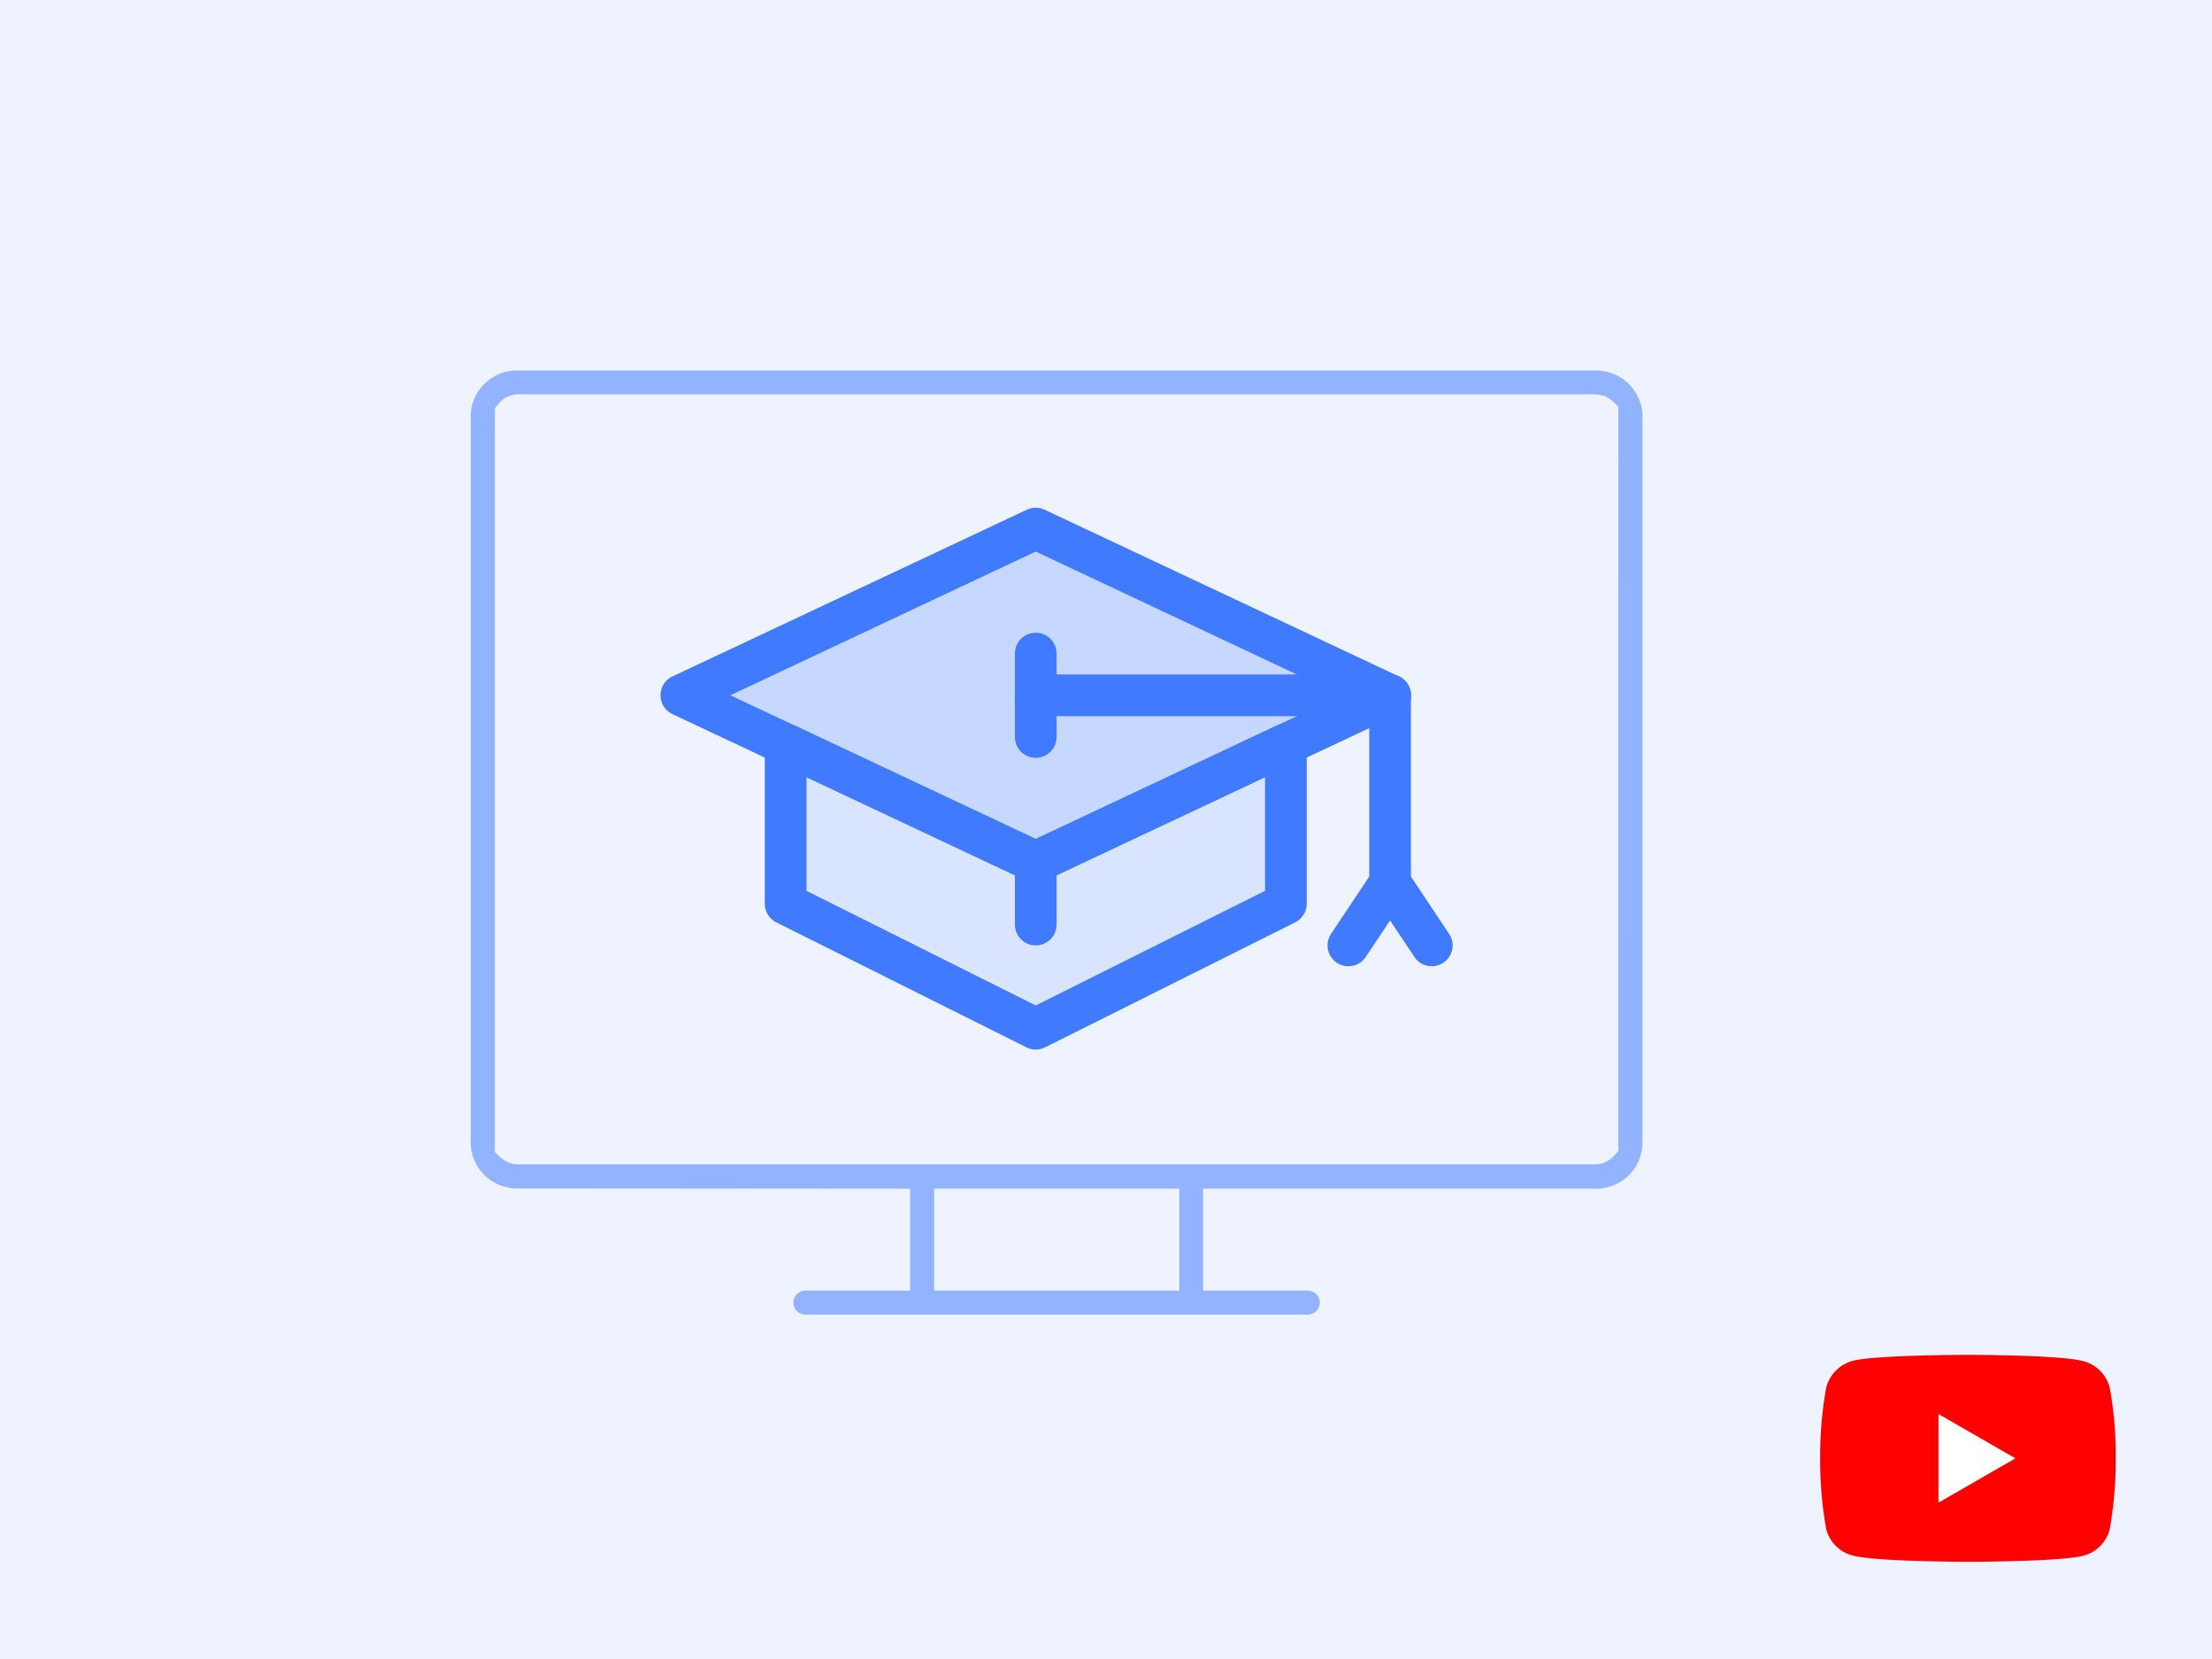 <svg xmlns="http://www.w3.org/2000/svg" width="200" height="150" viewBox="0 0 200 150">
  <g id="get_started" data-name="get started" transform="translate(-372 -713)">
    <g id="Group_8807" data-name="Group 8807">
      <rect id="Rectangle_6746" data-name="Rectangle 6746" width="200" height="150" transform="translate(372 713)" fill="#eef3ff"/>
      <g id="youtube" transform="translate(536.572 835.5)">
        <path id="Path_17755" data-name="Path 17755" d="M26.171,2.928A3.348,3.348,0,0,0,23.816.572C21.725,0,13.361,0,13.361,0S5,0,2.905.551A3.416,3.416,0,0,0,.55,2.928,35.278,35.278,0,0,0,0,9.355a35.148,35.148,0,0,0,.55,6.427,3.349,3.349,0,0,0,2.355,2.355c2.113.572,10.455.572,10.455.572s8.364,0,10.455-.55A3.348,3.348,0,0,0,26.172,15.8a35.279,35.279,0,0,0,.55-6.427,33.485,33.485,0,0,0-.55-6.449Zm0,0" fill="red"/>
        <path id="Path_17756" data-name="Path 17756" d="M204.969,110.5l6.956-4.006-6.956-4.006Zm0,0" transform="translate(-194.271 -97.136)" fill="#fff"/>
      </g>
      <g id="Group_8798" data-name="Group 8798" transform="translate(413.061 751)" opacity="0.53">
        <g id="Group_8797" data-name="Group 8797">
          <path id="Path_17754" data-name="Path 17754" d="M103.042,94.838H5.9A5.69,5.69,0,0,0,0,100.269v66.082a5.69,5.69,0,0,0,5.9,5.431l33.83.026v6.217H31.761a2.586,2.586,0,1,0,0,5.173H77.178a2.586,2.586,0,1,0,0-5.173H69.212v-6.217h33.83a5.69,5.69,0,0,0,5.9-5.431V100.269A5.69,5.69,0,0,0,103.042,94.838ZM64.065,178.025H44.9v-6.217H64.065Zm39.7-11.7a.854.854,0,0,1-.724.285H5.9a.957.957,0,0,1-.724-.259V100.295a.854.854,0,0,1,.724-.31h97.145a.957.957,0,0,1,.724.259Z" transform="translate(0 -100.834)" fill="#407bff" stroke="#eef3ff" stroke-width="3"/>
        </g>
      </g>
      <g id="online-course_1_" data-name="online-course (1)" transform="translate(412.846 746.318)">
        <path id="Path_16590" data-name="Path 16590" d="M40.614,29.995,18,19.353V33.764L40.614,45.072,63.228,33.764V19.353Z" transform="translate(12.187 14.629)" fill="#407bff" opacity="0.12"/>
        <path id="Path_16591" data-name="Path 16591" d="M45.037,9,13,24.076,45.037,39.152,77.073,24.076Z" transform="translate(7.765 5.47)" fill="#407bff" opacity="0.23"/>
        <g id="Group_8583" data-name="Group 8583" transform="translate(18.876 12.586)">
          <path id="Path_16592" data-name="Path 16592" d="M45.922,41.921a1.9,1.9,0,0,1-.8-.178L13.079,26.666a1.885,1.885,0,0,1,0-3.411L45.12,8.18a1.885,1.885,0,0,1,1.605,0L78.762,23.256a1.885,1.885,0,0,1,0,3.411L46.725,41.743A1.9,1.9,0,0,1,45.922,41.921Zm-27.61-16.96,27.61,12.994,27.61-12.994L45.922,11.967Z" transform="translate(-11.997 -8)" fill="#407bff"/>
          <path id="Path_16593" data-name="Path 16593" d="M41.5,47.84a1.888,1.888,0,0,1-.838-.2L18.042,36.335A1.887,1.887,0,0,1,17,34.649V20.238a1.884,1.884,0,0,1,2.686-1.708L41.5,28.795,63.311,18.53A1.887,1.887,0,0,1,66,20.235V34.649a1.887,1.887,0,0,1-1.042,1.687l-22.614,11.3A1.888,1.888,0,0,1,41.5,47.84ZM20.77,33.484,41.5,43.849l20.73-10.365V23.208L42.3,32.585a1.885,1.885,0,0,1-1.605,0L20.77,23.208Z" transform="translate(-7.573 1.156)" fill="#407bff"/>
          <path id="Path_16594" data-name="Path 16594" d="M62.921,19.77H30.884a1.885,1.885,0,0,1,0-3.77H62.921a1.885,1.885,0,0,1,0,3.77Z" transform="translate(3.041 -0.924)" fill="#407bff"/>
          <path id="Path_16595" data-name="Path 16595" d="M47.884,36.73A1.885,1.885,0,0,1,46,34.846V17.884a1.885,1.885,0,1,1,3.77,0V34.846a1.885,1.885,0,0,1-1.885,1.884Z" transform="translate(18.078 -0.925)" fill="#407bff"/>
          <path id="Path_16596" data-name="Path 16596" d="M30.884,25.308A1.885,1.885,0,0,1,29,23.422V15.884a1.885,1.885,0,1,1,3.77,0v7.538a1.885,1.885,0,0,1-1.885,1.885Z" transform="translate(3.041 -2.693)" fill="#407bff"/>
          <path id="Path_16597" data-name="Path 16597" d="M45.883,34.423a1.884,1.884,0,0,1-1.566-2.93l3.77-5.654a1.885,1.885,0,1,1,3.136,2.091l-3.77,5.654A1.883,1.883,0,0,1,45.883,34.423Z" transform="translate(16.309 7.036)" fill="#407bff"/>
          <path id="Path_16598" data-name="Path 16598" d="M51.655,34.423a1.883,1.883,0,0,1-1.57-.838l-3.77-5.654a1.886,1.886,0,1,1,3.137-2.093l3.77,5.654a1.884,1.884,0,0,1-1.566,2.93Z" transform="translate(18.078 7.036)" fill="#407bff"/>
          <path id="Path_16599" data-name="Path 16599" d="M30.884,33.422A1.885,1.885,0,0,1,29,31.538V25.884a1.885,1.885,0,1,1,3.77,0v5.654a1.885,1.885,0,0,1-1.885,1.884Z" transform="translate(3.041 6.153)" fill="#407bff"/>
        </g>
      </g>
    </g>
  </g>
</svg>
